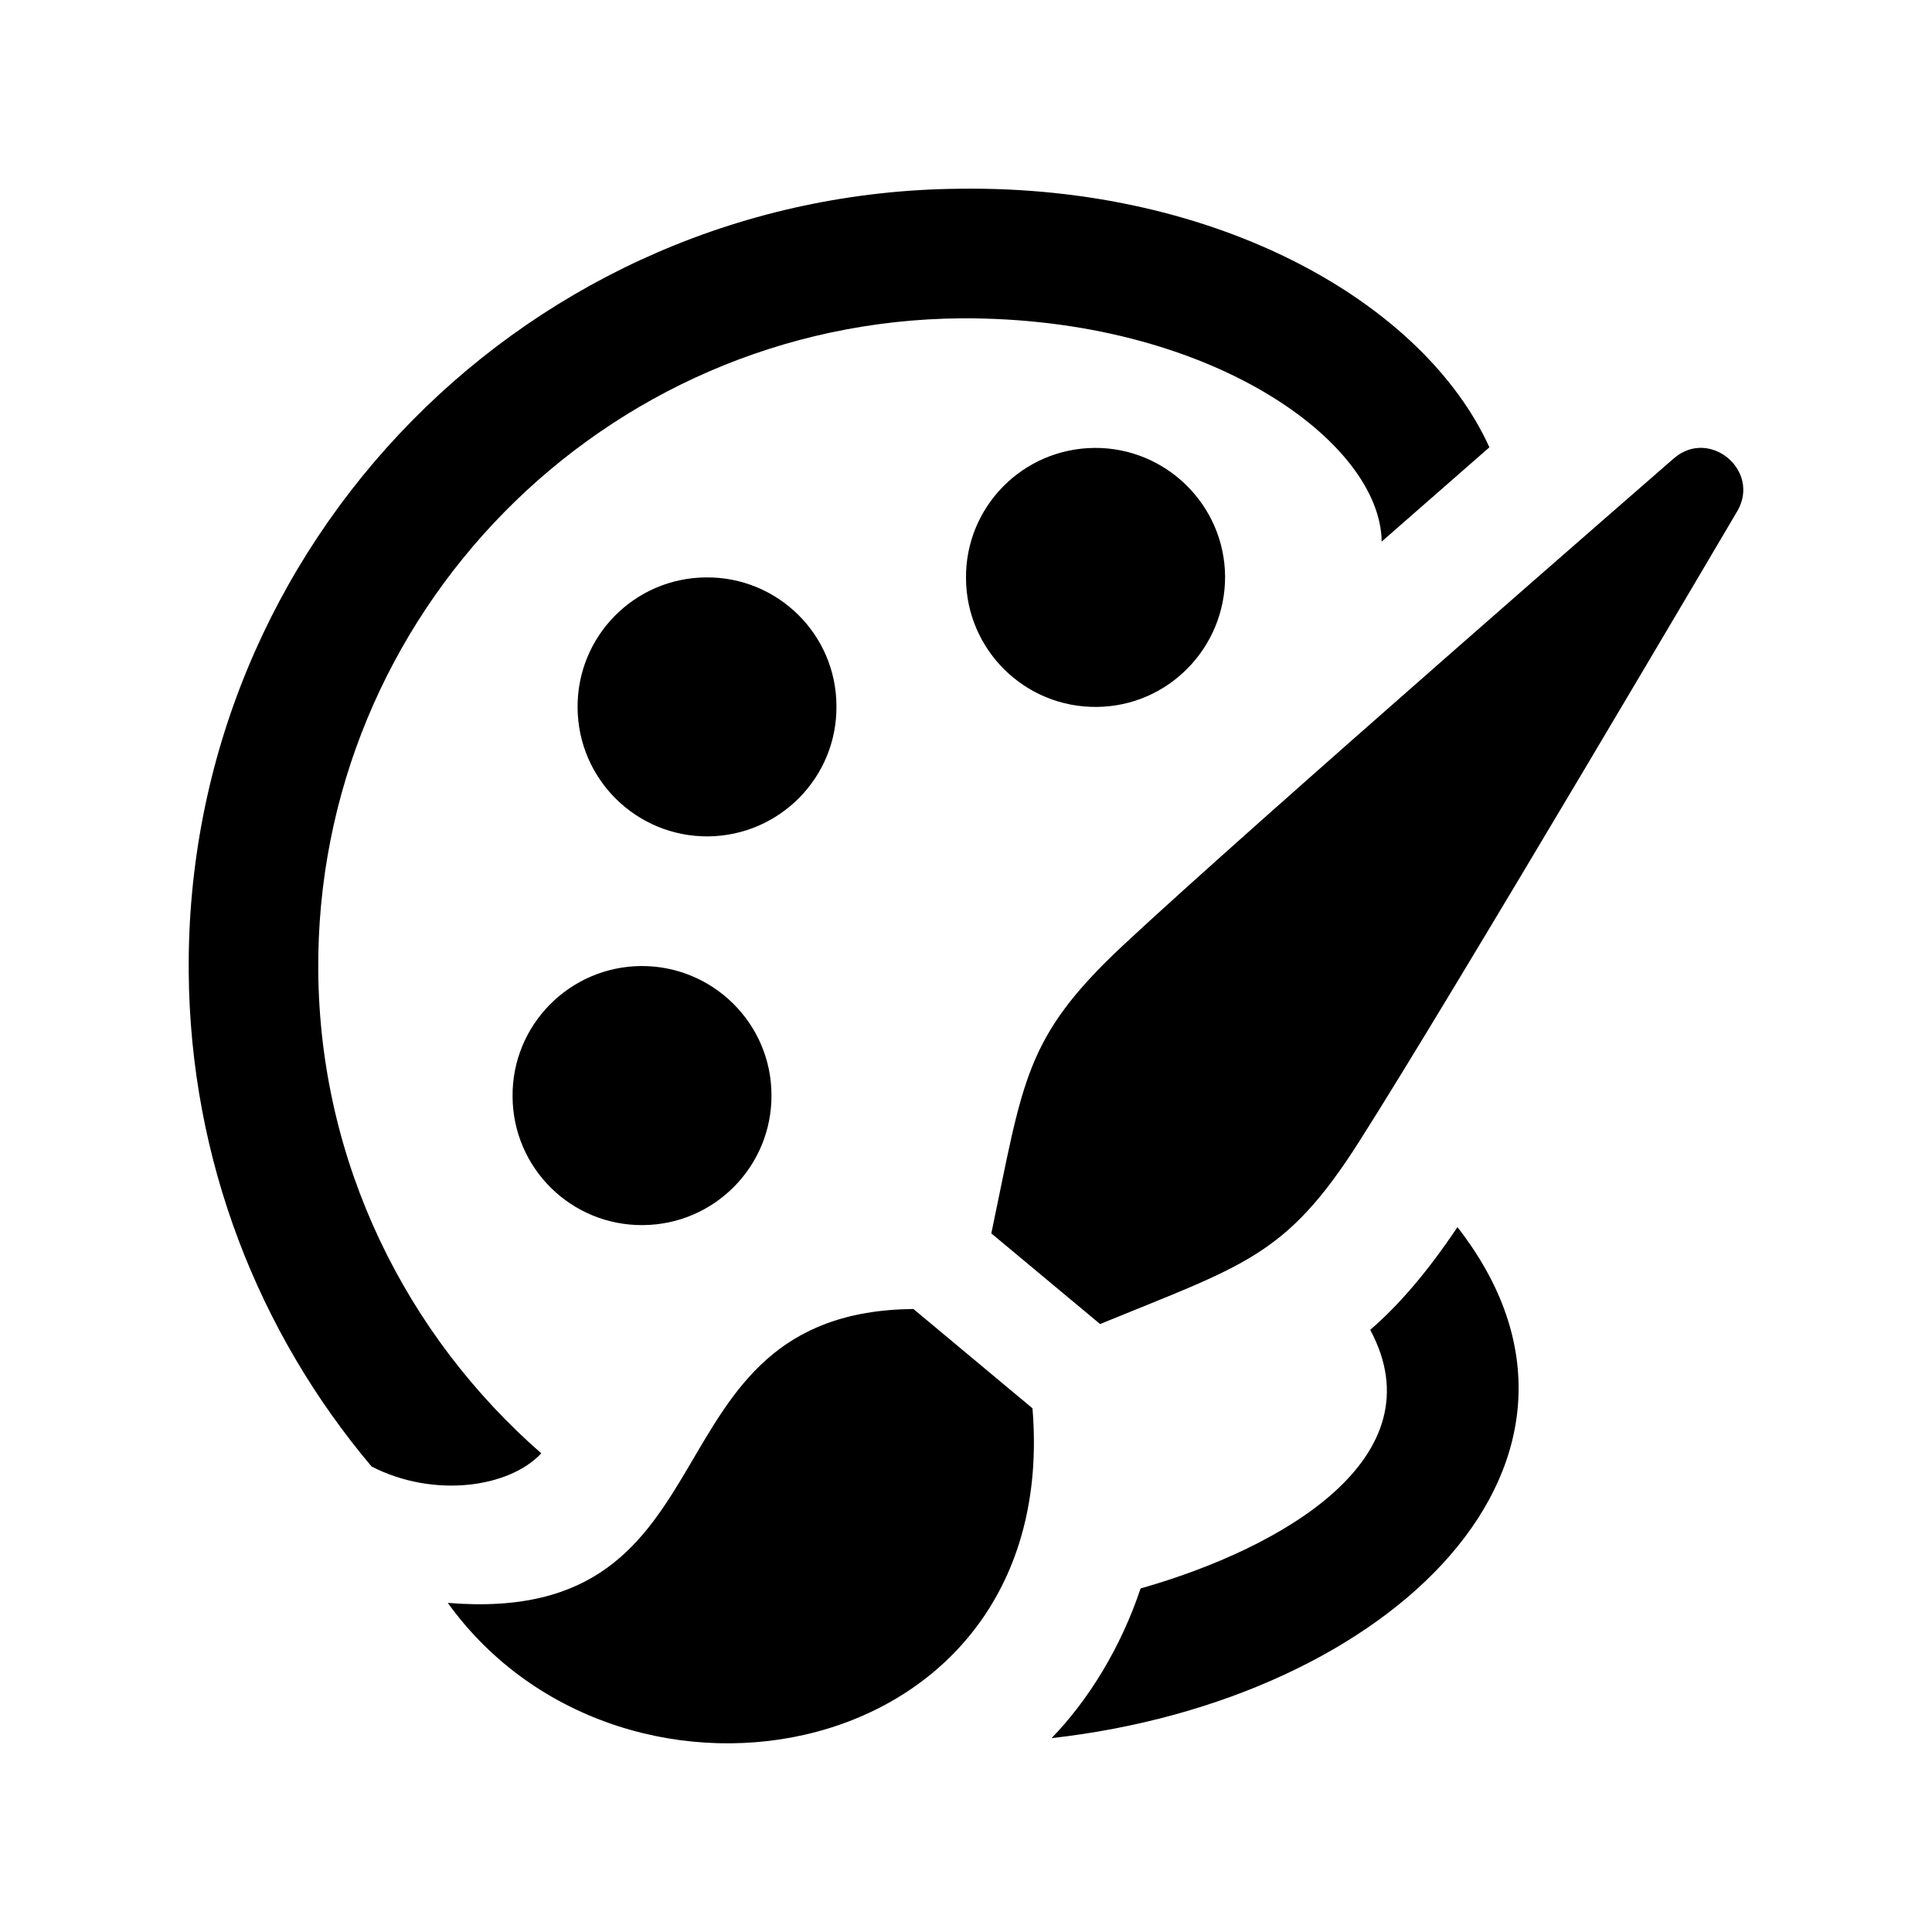 <svg xmlns="http://www.w3.org/2000/svg" width="512" height="512" viewBox="0 0 512 512"><path d="M204.45 290.082c.168 18.96-15.104 34.466-34.09 34.583-18.976.15-34.424-15.104-34.525-34.063-.168-18.97 15.096-34.417 34.023-34.593 18.984-.128 34.49 15.144 34.592 34.072zm-16.79-68.432c-18.96.134-34.475-15.113-34.592-34.115-.15-18.926 15.063-34.392 34.056-34.517 18.918-.176 34.476 15.054 34.543 34.03.2 18.995-15.105 34.427-34.006 34.602zm137.005-68.91c.066 18.928-15.12 34.477-34.08 34.602-18.978.16-34.468-15.104-34.585-34.056-.185-18.985 15.07-34.433 34.082-34.584 18.893-.11 34.415 15.12 34.583 34.04zM118.668 424.78c78.74 6.52 50.544-77.114 123.4-77.886l31.55 26.32c7.862 95.054-108.413 116.276-154.95 51.566zM360.12 302.64c24.494-38.434 100.368-167.333 100.368-167.333 6.035-10.687-7.377-21.852-16.748-13.965 0 0-112.822 98.087-146.098 129.176-26.304 24.584-26.412 35.817-34.93 76.343l28.826 24.024c38.223-15.69 49.22-17.836 68.583-48.245zm-216.675 82.51c-35.774-31.248-58.708-76.914-59.102-127.843C83.59 162.724 159.983 85.13 254.64 84.36c65.884-.352 111.23 32.7 111.516 59.17 10.41-9.13 20.15-17.645 28.55-24.987-17.334-38.156-71.785-69.437-140.35-68.523-113.72.93-205.25 93.81-204.345 207.564.395 49.982 18.584 95.614 48.458 131.054 16.445 8.45 36.444 5.65 44.977-3.487zm219.677-32.723c18.172 33.83-23.2 57.837-60.853 68.53-5.23 15.66-13.782 29.54-23.59 39.666 90.21-10.126 155.555-73.88 107.56-135.42-7.88 11.75-15.39 20.552-23.118 27.224z"/></svg>